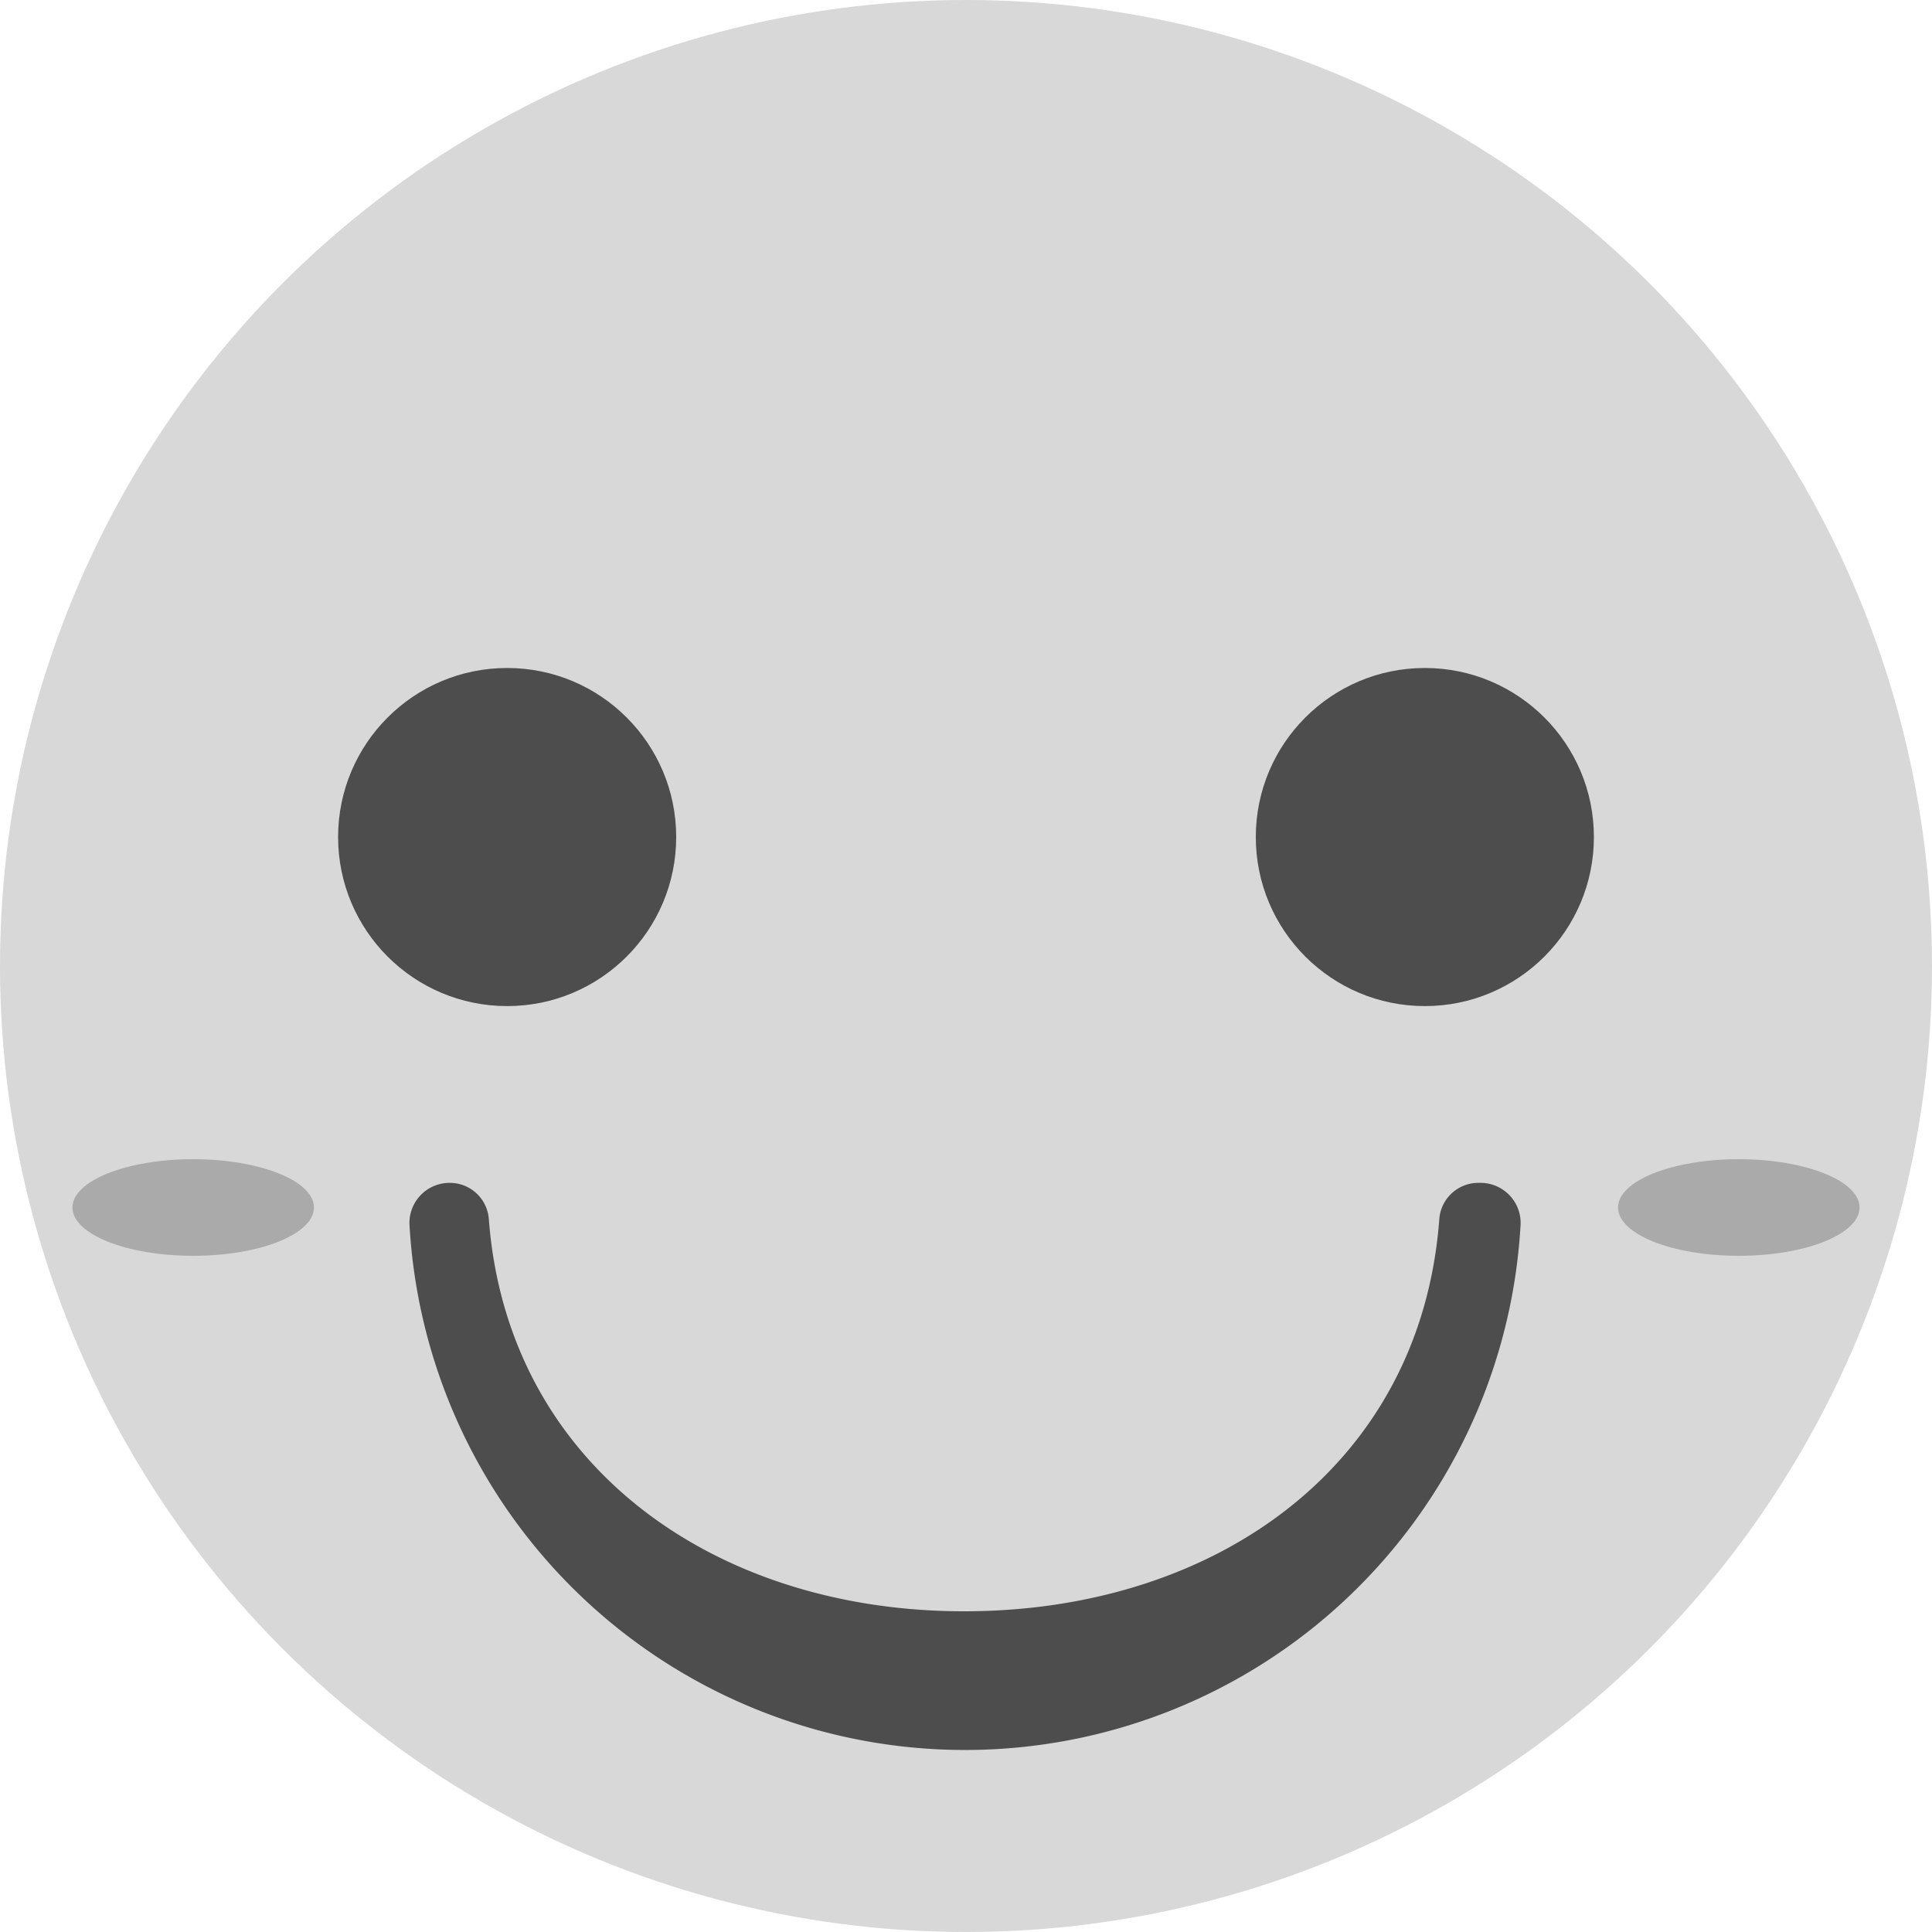 <svg id="圖層_1" data-name="圖層 1" xmlns="http://www.w3.org/2000/svg" viewBox="0 0 40 40"><defs><style>.cls-1{fill:#d8d8d8;}.cls-2{fill:#aaa;}.cls-3{fill:#4d4d4d;}</style></defs><title>feed-good-gray</title><circle class="cls-1" cx="20" cy="20" r="20"/><ellipse class="cls-2" cx="36" cy="25" rx="2.5" ry="1"/><ellipse class="cls-2" cx="4" cy="25" rx="2.5" ry="1"/><circle class="cls-3" cx="10.5" cy="17.33" r="3.5"/><circle class="cls-3" cx="29.5" cy="17.33" r="3.5"/><path class="cls-3" d="M30.66,24.49a.83.83,0,0,1,.82.9,11.52,11.52,0,0,1-23,0,.83.83,0,0,1,.82-.9h0a.81.81,0,0,1,.82.74c.38,5.09,4.65,8.13,9.84,8.13s9.46-3,9.84-8.13a.81.81,0,0,1,.82-.74Z"/></svg>